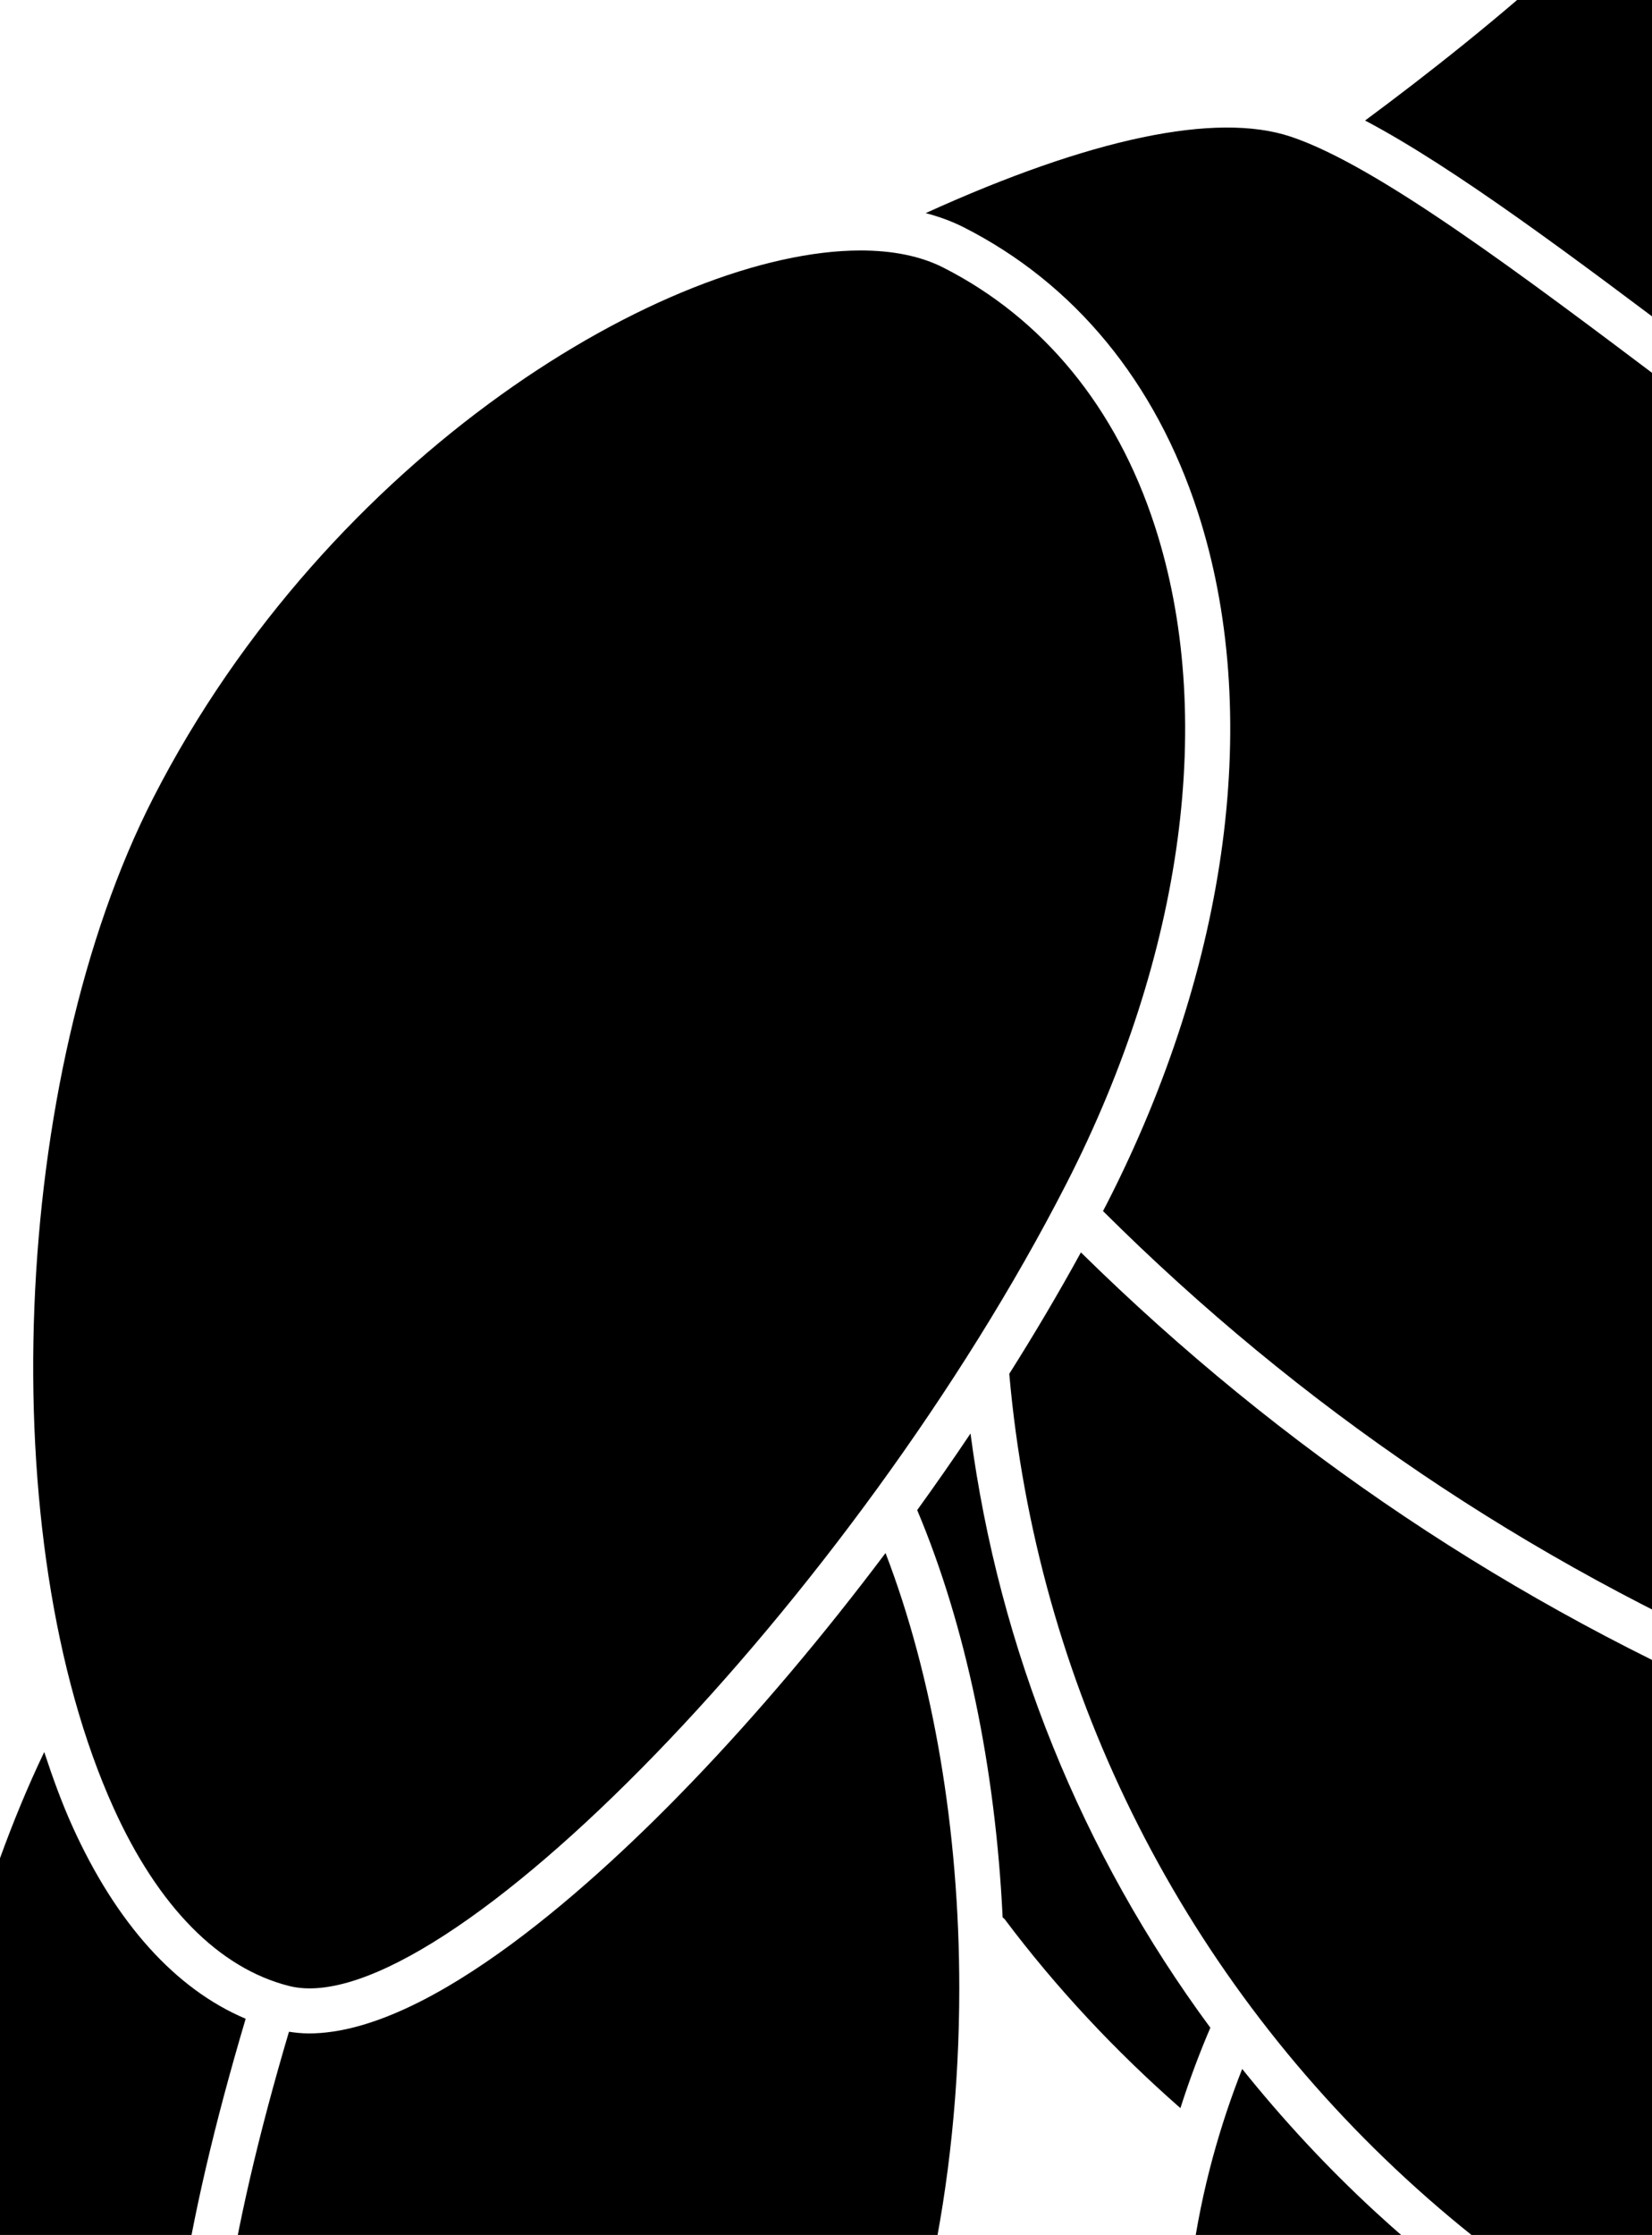 <?xml version="1.0" encoding="utf-8"?>
<svg viewBox="8.489 13.891 73.209 99.035" style="enable-background:new 0 0 128 128;" xmlns="http://www.w3.org/2000/svg">
  <g transform="matrix(1, 0, 0, 1, 0, 3.552713678800501e-15)">
    <path d="M39.138,92.871c-4.139,4.309-11.543,11.125-16.955,11.125c-0.303,0-0.598-0.03-0.888-0.074   c-2.711,9.144-3.76,16.23-3.099,21.06l27.88,0.017C49.21,119.09,51,110.751,51,101.997c0-7.027-1.163-13.801-3.268-19.289   C45.01,86.33,42.093,89.795,39.138,92.871z"/>
    <path d="M19.376,103.346c-3.096-1.308-5.729-4.217-7.673-8.515c-0.469-1.036-0.875-2.154-1.254-3.305   c-5.797,12.112-7.141,29.135-7.396,33.471h13.133C15.536,119.848,16.587,112.738,19.376,103.346z"/>
    <path d="M104.882,43.249c-6.423-18.162-3.419-35.531-2.393-40.252H85.609C82.571,8.586,74.35,15.258,68.983,19.232   c3.998,2.109,9.275,6.083,14.801,10.247C91.022,34.931,99.09,41.005,104.882,43.249z"/>
    <path d="M51.497,77.413c-0.763,1.138-1.552,2.271-2.362,3.394c2.152,5.108,3.468,11.412,3.786,18.047   c0.029,0.03,0.066,0.048,0.092,0.082c2.29,3.052,4.915,5.851,7.786,8.37c0.415-1.298,0.868-2.492,1.327-3.562   C56.433,96.029,52.762,86.998,51.497,77.413z"/>
    <path d="M21.294,101.892c6.725,1.715,25.084-17.237,34.458-35.562c5.2-10.165,6.624-20.788,3.908-29.146   c-1.701-5.234-4.942-9.189-9.373-11.438c-1.001-0.508-2.242-0.756-3.659-0.756c-8.55,0-23.548,9.012-31.345,24.251   c-6.331,12.376-7.137,32.876-1.759,44.767C15.501,98.377,18.188,101.104,21.294,101.892z"/>
    <path d="M53.215,74.768c1.202,13.667,7.445,26.333,17.579,35.664c10.199,9.393,23.457,14.564,37.331,14.564H125V98.641   c-27.725-1.888-50.797-11.727-68.61-29.254C55.417,71.164,54.353,72.965,53.215,74.768z M102,105.997c5.131,0,9,2.149,9,5   s-3.869,5-9,5s-9-2.149-9-5S96.869,105.997,102,105.997z"/>
    <path d="M116.966,53.41c-2.322-3.306-4.517-6.429-9.898-7.43c-6.246-1.162-15.519-8.148-24.486-14.904   c-6.73-5.071-13.088-9.86-16.897-11.131c-3.31-1.102-8.867,0.07-16.173,3.389c0.596,0.157,1.159,0.363,1.681,0.627   c4.916,2.494,8.502,6.852,10.371,12.603c2.879,8.86,1.41,20.04-4.029,30.675c-0.053,0.105-0.112,0.211-0.166,0.316   C74.857,84.968,97.608,94.743,125,96.635V60.699C120.987,59.134,118.944,56.227,116.966,53.41z"/>
    <path d="M63.537,105.57c-1.876,4.763-3.478,11.632-1.868,19.427h31.484c-8.768-2.376-16.901-6.82-23.714-13.093   C67.298,109.932,65.333,107.809,63.537,105.57z"/>
    <path d="M104.537,2.997c-0.876,3.821-4.432,22.139,2.744,40.98c0.049,0.01,0.103,0.028,0.152,0.037   c6.185,1.15,8.719,4.758,11.17,8.247c1.747,2.487,3.412,4.852,6.397,6.259V2.997H104.537z"/>
    <ellipse cx="102" cy="110.997" rx="7" ry="3"/>
  </g>
</svg>